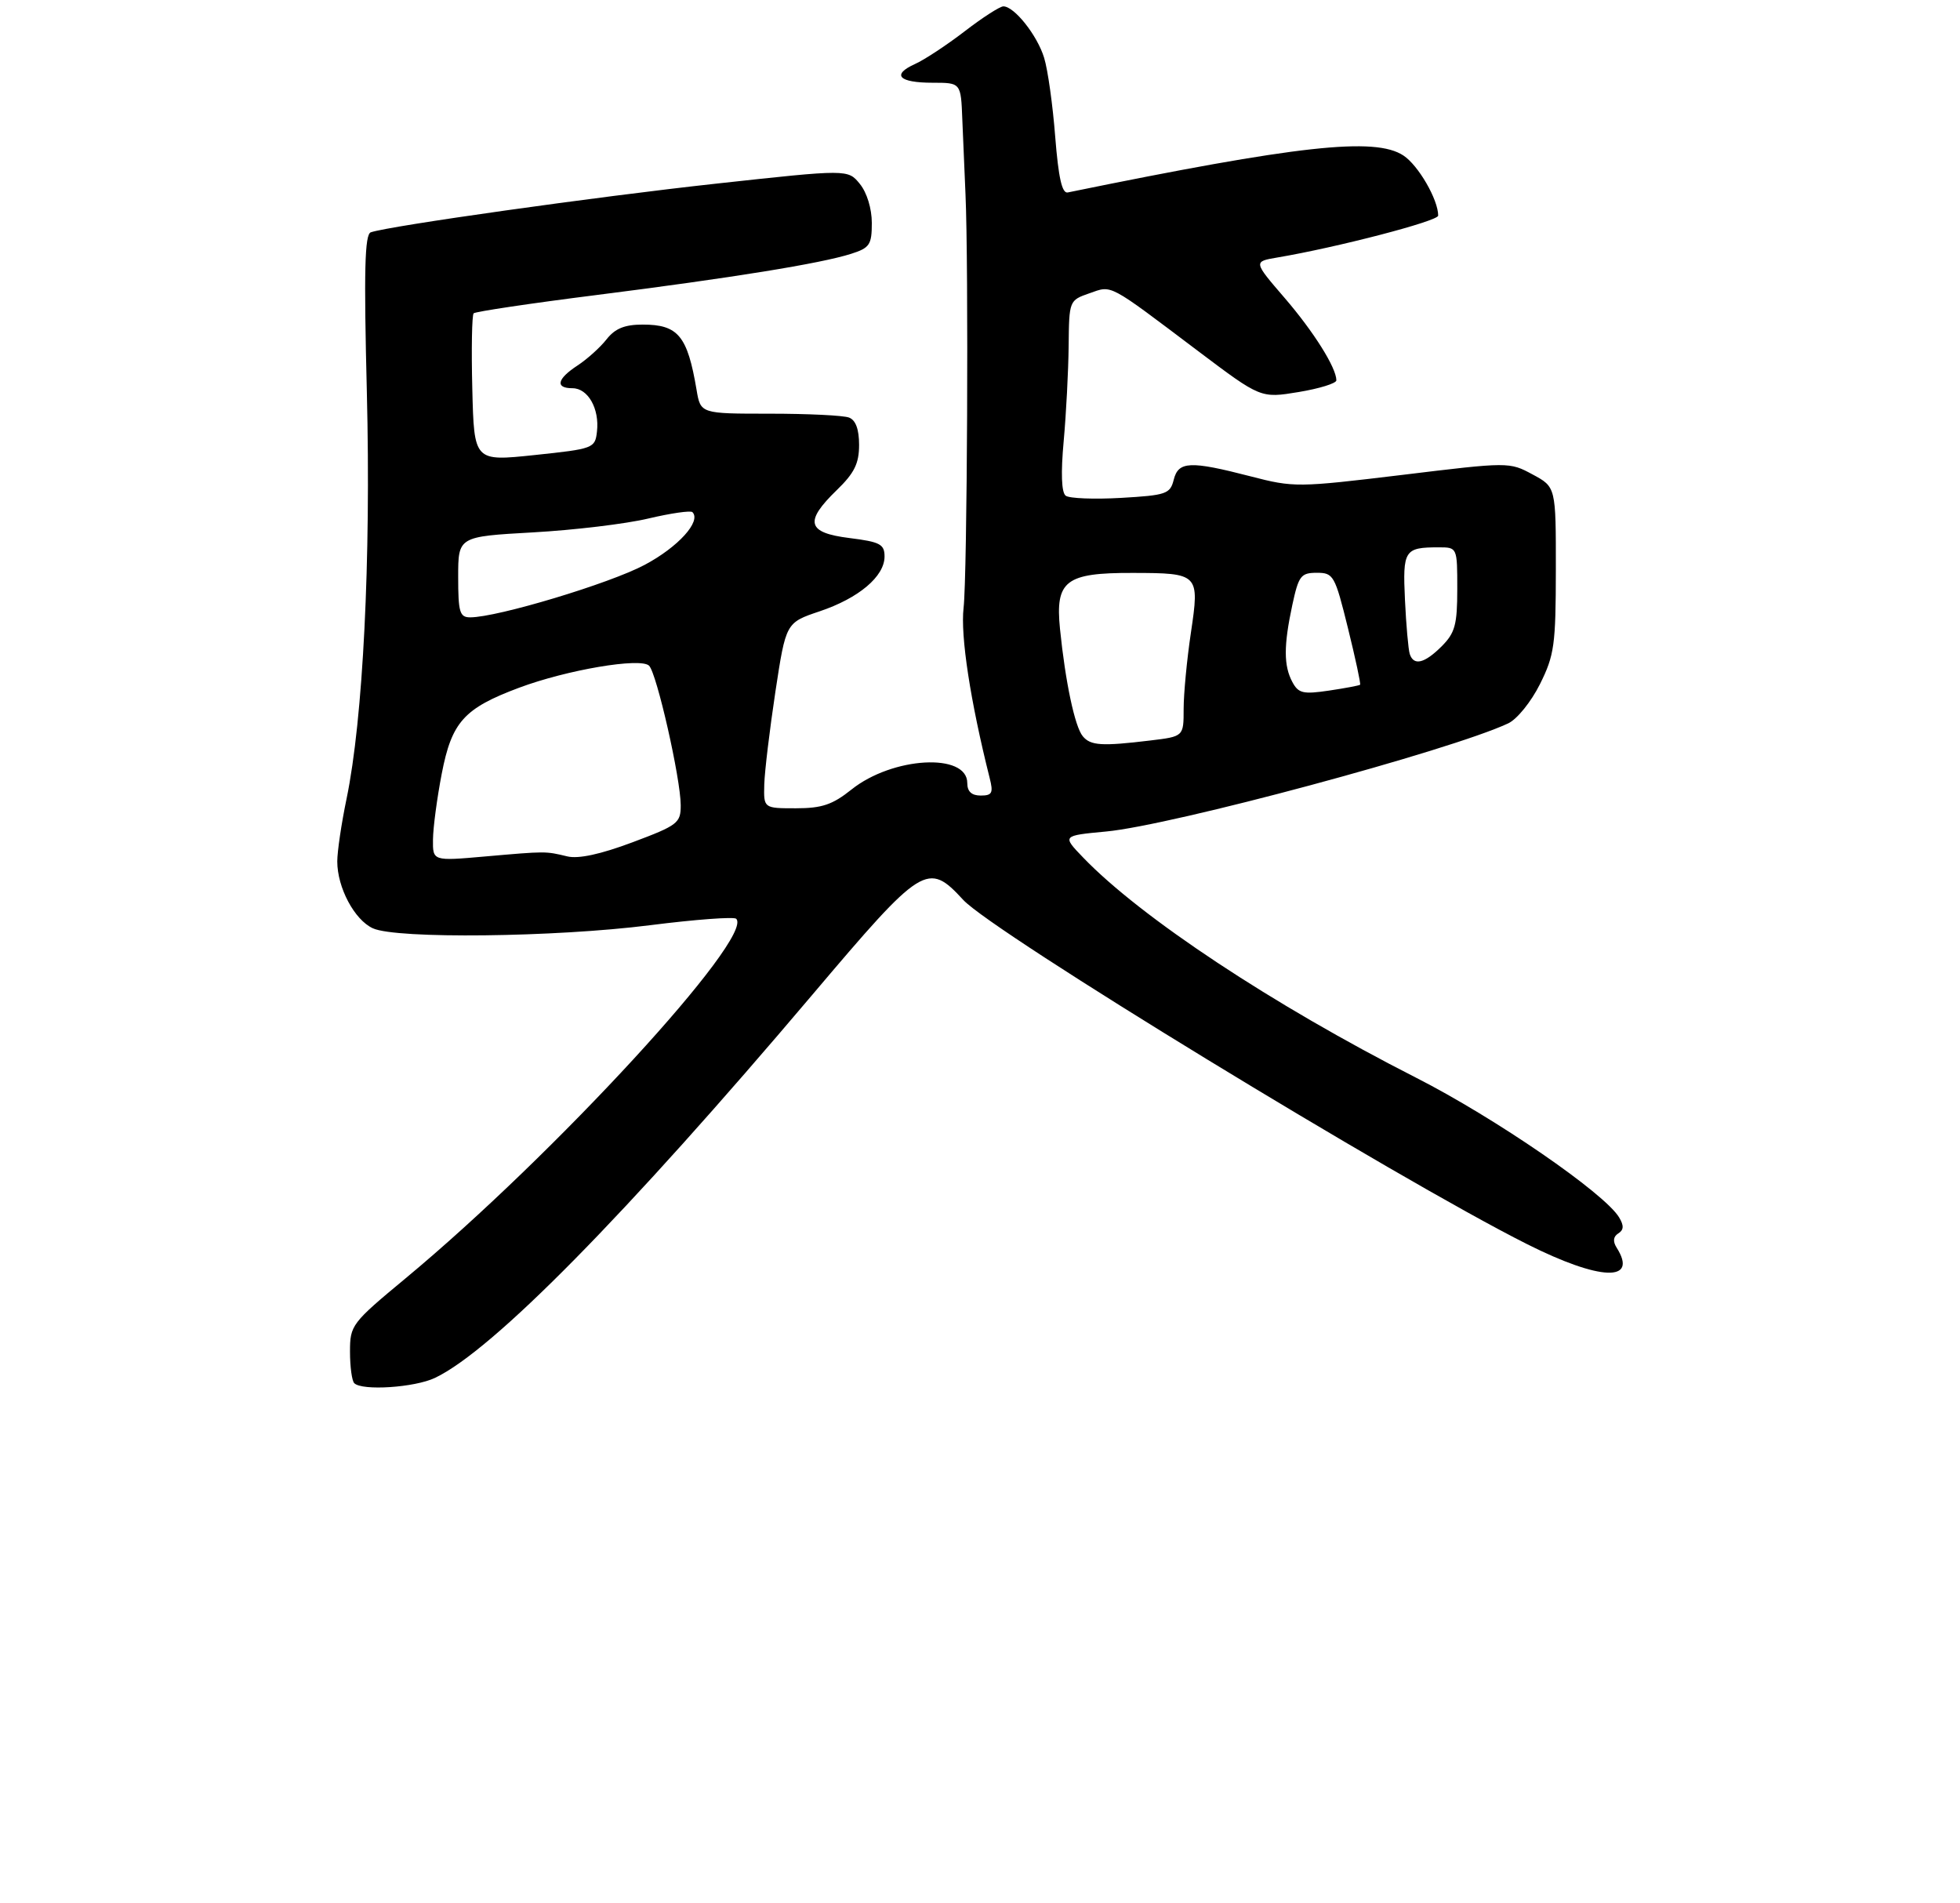 <?xml version="1.0" encoding="UTF-8" standalone="no"?>
<!DOCTYPE svg PUBLIC "-//W3C//DTD SVG 1.1//EN" "http://www.w3.org/Graphics/SVG/1.1/DTD/svg11.dtd" >
<svg xmlns="http://www.w3.org/2000/svg" xmlns:xlink="http://www.w3.org/1999/xlink" version="1.1" viewBox="0 0 308 299">
 <g >
 <path fill="currentColor"
d=" M 68.35 216.50 C 77.39 212.21 98.28 190.99 127.68 156.27 C 145.00 135.81 145.77 135.33 151.37 141.40 C 156.04 146.47 219.45 185.18 239.98 195.49 C 251.45 201.25 257.49 201.48 254.04 196.03 C 253.42 195.05 253.51 194.30 254.30 193.80 C 255.17 193.26 255.21 192.57 254.43 191.28 C 252.17 187.50 234.91 175.63 222.50 169.32 C 200.00 157.87 179.27 144.16 170.20 134.73 C 166.90 131.30 166.90 131.30 173.82 130.65 C 184.14 129.69 227.88 117.93 237.00 113.66 C 238.39 113.01 240.60 110.28 241.99 107.50 C 244.26 102.95 244.48 101.34 244.49 89.51 C 244.50 76.52 244.50 76.52 240.84 74.55 C 237.19 72.58 237.11 72.58 220.34 74.62 C 203.92 76.60 203.32 76.61 196.50 74.84 C 186.99 72.38 185.17 72.47 184.44 75.39 C 183.88 77.61 183.26 77.82 176.17 78.23 C 171.95 78.47 168.04 78.32 167.47 77.89 C 166.80 77.39 166.69 74.33 167.15 69.31 C 167.54 65.01 167.89 58.28 167.93 54.35 C 168.00 47.24 168.02 47.19 171.17 46.09 C 174.82 44.82 173.92 44.34 188.31 55.19 C 198.12 62.58 198.12 62.58 204.06 61.60 C 207.33 61.06 210.00 60.23 210.00 59.76 C 210.00 57.79 206.45 52.13 201.86 46.80 C 196.95 41.10 196.95 41.10 200.72 40.46 C 210.09 38.88 226.00 34.74 226.00 33.88 C 226.00 31.36 222.88 25.97 220.53 24.43 C 216.06 21.50 204.05 22.82 167.79 30.24 C 166.89 30.43 166.33 27.93 165.82 21.50 C 165.44 16.55 164.66 10.97 164.08 9.09 C 163.01 5.56 159.39 1.00 157.67 1.00 C 157.13 1.00 154.39 2.76 151.59 4.92 C 148.79 7.07 145.28 9.39 143.78 10.06 C 140.05 11.75 141.23 13.00 146.56 13.00 C 151.00 13.00 151.00 13.00 151.22 18.75 C 151.35 21.91 151.57 27.20 151.72 30.50 C 152.22 41.57 152.00 90.44 151.42 95.50 C 150.91 99.92 152.49 110.20 155.52 122.25 C 156.12 124.60 155.91 125.00 154.11 125.00 C 152.68 125.00 152.00 124.37 152.00 123.03 C 152.00 118.24 140.25 118.90 133.81 124.05 C 130.82 126.44 129.16 127.00 125.06 127.00 C 120.00 127.00 120.00 127.00 120.10 123.25 C 120.16 121.19 120.95 114.63 121.85 108.67 C 123.50 97.84 123.50 97.84 128.78 96.06 C 134.95 93.99 139.00 90.57 139.00 87.44 C 139.00 85.51 138.30 85.14 133.50 84.54 C 126.81 83.71 126.35 81.99 131.50 77.00 C 134.26 74.33 135.00 72.82 135.00 69.91 C 135.00 67.46 134.47 66.01 133.42 65.61 C 132.55 65.27 126.94 65.00 120.96 65.00 C 110.09 65.00 110.09 65.00 109.46 61.25 C 108.03 52.77 106.57 51.00 101.00 51.00 C 98.16 51.00 96.66 51.61 95.32 53.31 C 94.32 54.59 92.26 56.44 90.75 57.43 C 87.52 59.54 87.20 61.00 89.96 61.00 C 92.40 61.00 94.22 64.22 93.81 67.80 C 93.51 70.44 93.29 70.52 84.00 71.50 C 74.50 72.50 74.50 72.50 74.22 61.12 C 74.06 54.86 74.16 49.51 74.43 49.23 C 74.71 48.96 83.38 47.66 93.70 46.36 C 115.02 43.66 129.00 41.40 133.75 39.88 C 136.67 38.95 137.00 38.45 137.00 35.03 C 137.00 32.79 136.23 30.26 135.12 28.90 C 133.25 26.59 133.25 26.59 112.58 28.85 C 93.63 30.92 61.22 35.49 58.27 36.50 C 57.31 36.83 57.17 42.50 57.65 61.71 C 58.30 87.99 57.05 113.02 54.46 125.50 C 53.66 129.35 53.00 133.78 53.00 135.35 C 53.00 139.46 55.70 144.54 58.60 145.86 C 62.30 147.55 87.18 147.27 102.17 145.37 C 109.26 144.47 115.35 144.02 115.69 144.36 C 118.57 147.24 87.05 181.51 63.75 200.84 C 55.24 207.90 55.00 208.22 55.00 212.38 C 55.00 214.74 55.30 216.97 55.67 217.33 C 56.89 218.56 65.16 218.02 68.35 216.50 Z  M 68.04 131.90 C 68.06 130.03 68.68 125.37 69.42 121.55 C 70.99 113.44 72.91 111.30 81.54 108.07 C 89.07 105.25 100.68 103.28 102.00 104.60 C 103.21 105.81 106.95 122.30 106.97 126.50 C 106.98 129.32 106.53 129.67 99.38 132.35 C 94.36 134.23 90.90 134.98 89.15 134.56 C 85.70 133.73 85.85 133.73 76.25 134.57 C 68.00 135.30 68.00 135.30 68.04 131.90 Z  M 170.15 115.68 C 168.90 114.18 167.41 107.13 166.57 98.81 C 165.81 91.25 167.44 89.99 177.97 90.02 C 188.42 90.04 188.52 90.14 187.14 99.43 C 186.51 103.64 186.00 109.03 186.00 111.40 C 186.00 115.72 186.00 115.72 180.75 116.35 C 173.13 117.27 171.37 117.16 170.15 115.68 Z  M 203.09 107.17 C 201.71 104.60 201.71 101.44 203.08 95.05 C 204.07 90.47 204.42 90.00 206.92 90.00 C 209.55 90.00 209.77 90.39 211.82 98.69 C 213.00 103.46 213.86 107.47 213.73 107.59 C 213.60 107.71 211.40 108.13 208.84 108.51 C 204.78 109.11 204.04 108.94 203.09 107.17 Z  M 221.53 102.75 C 221.31 102.06 220.97 98.25 220.78 94.27 C 220.41 86.44 220.69 86.00 226.08 86.00 C 229.00 86.00 229.00 86.00 229.00 92.55 C 229.00 98.16 228.65 99.44 226.55 101.55 C 223.84 104.25 222.15 104.66 221.53 102.75 Z  M 72.00 90.65 C 72.00 84.31 72.00 84.31 83.75 83.65 C 90.21 83.29 98.38 82.31 101.89 81.47 C 105.41 80.64 108.52 80.19 108.81 80.47 C 110.24 81.90 106.58 85.95 101.31 88.75 C 95.80 91.69 78.15 97.00 73.89 97.00 C 72.24 97.00 72.00 96.21 72.00 90.65 Z "/>
</g>
</svg>